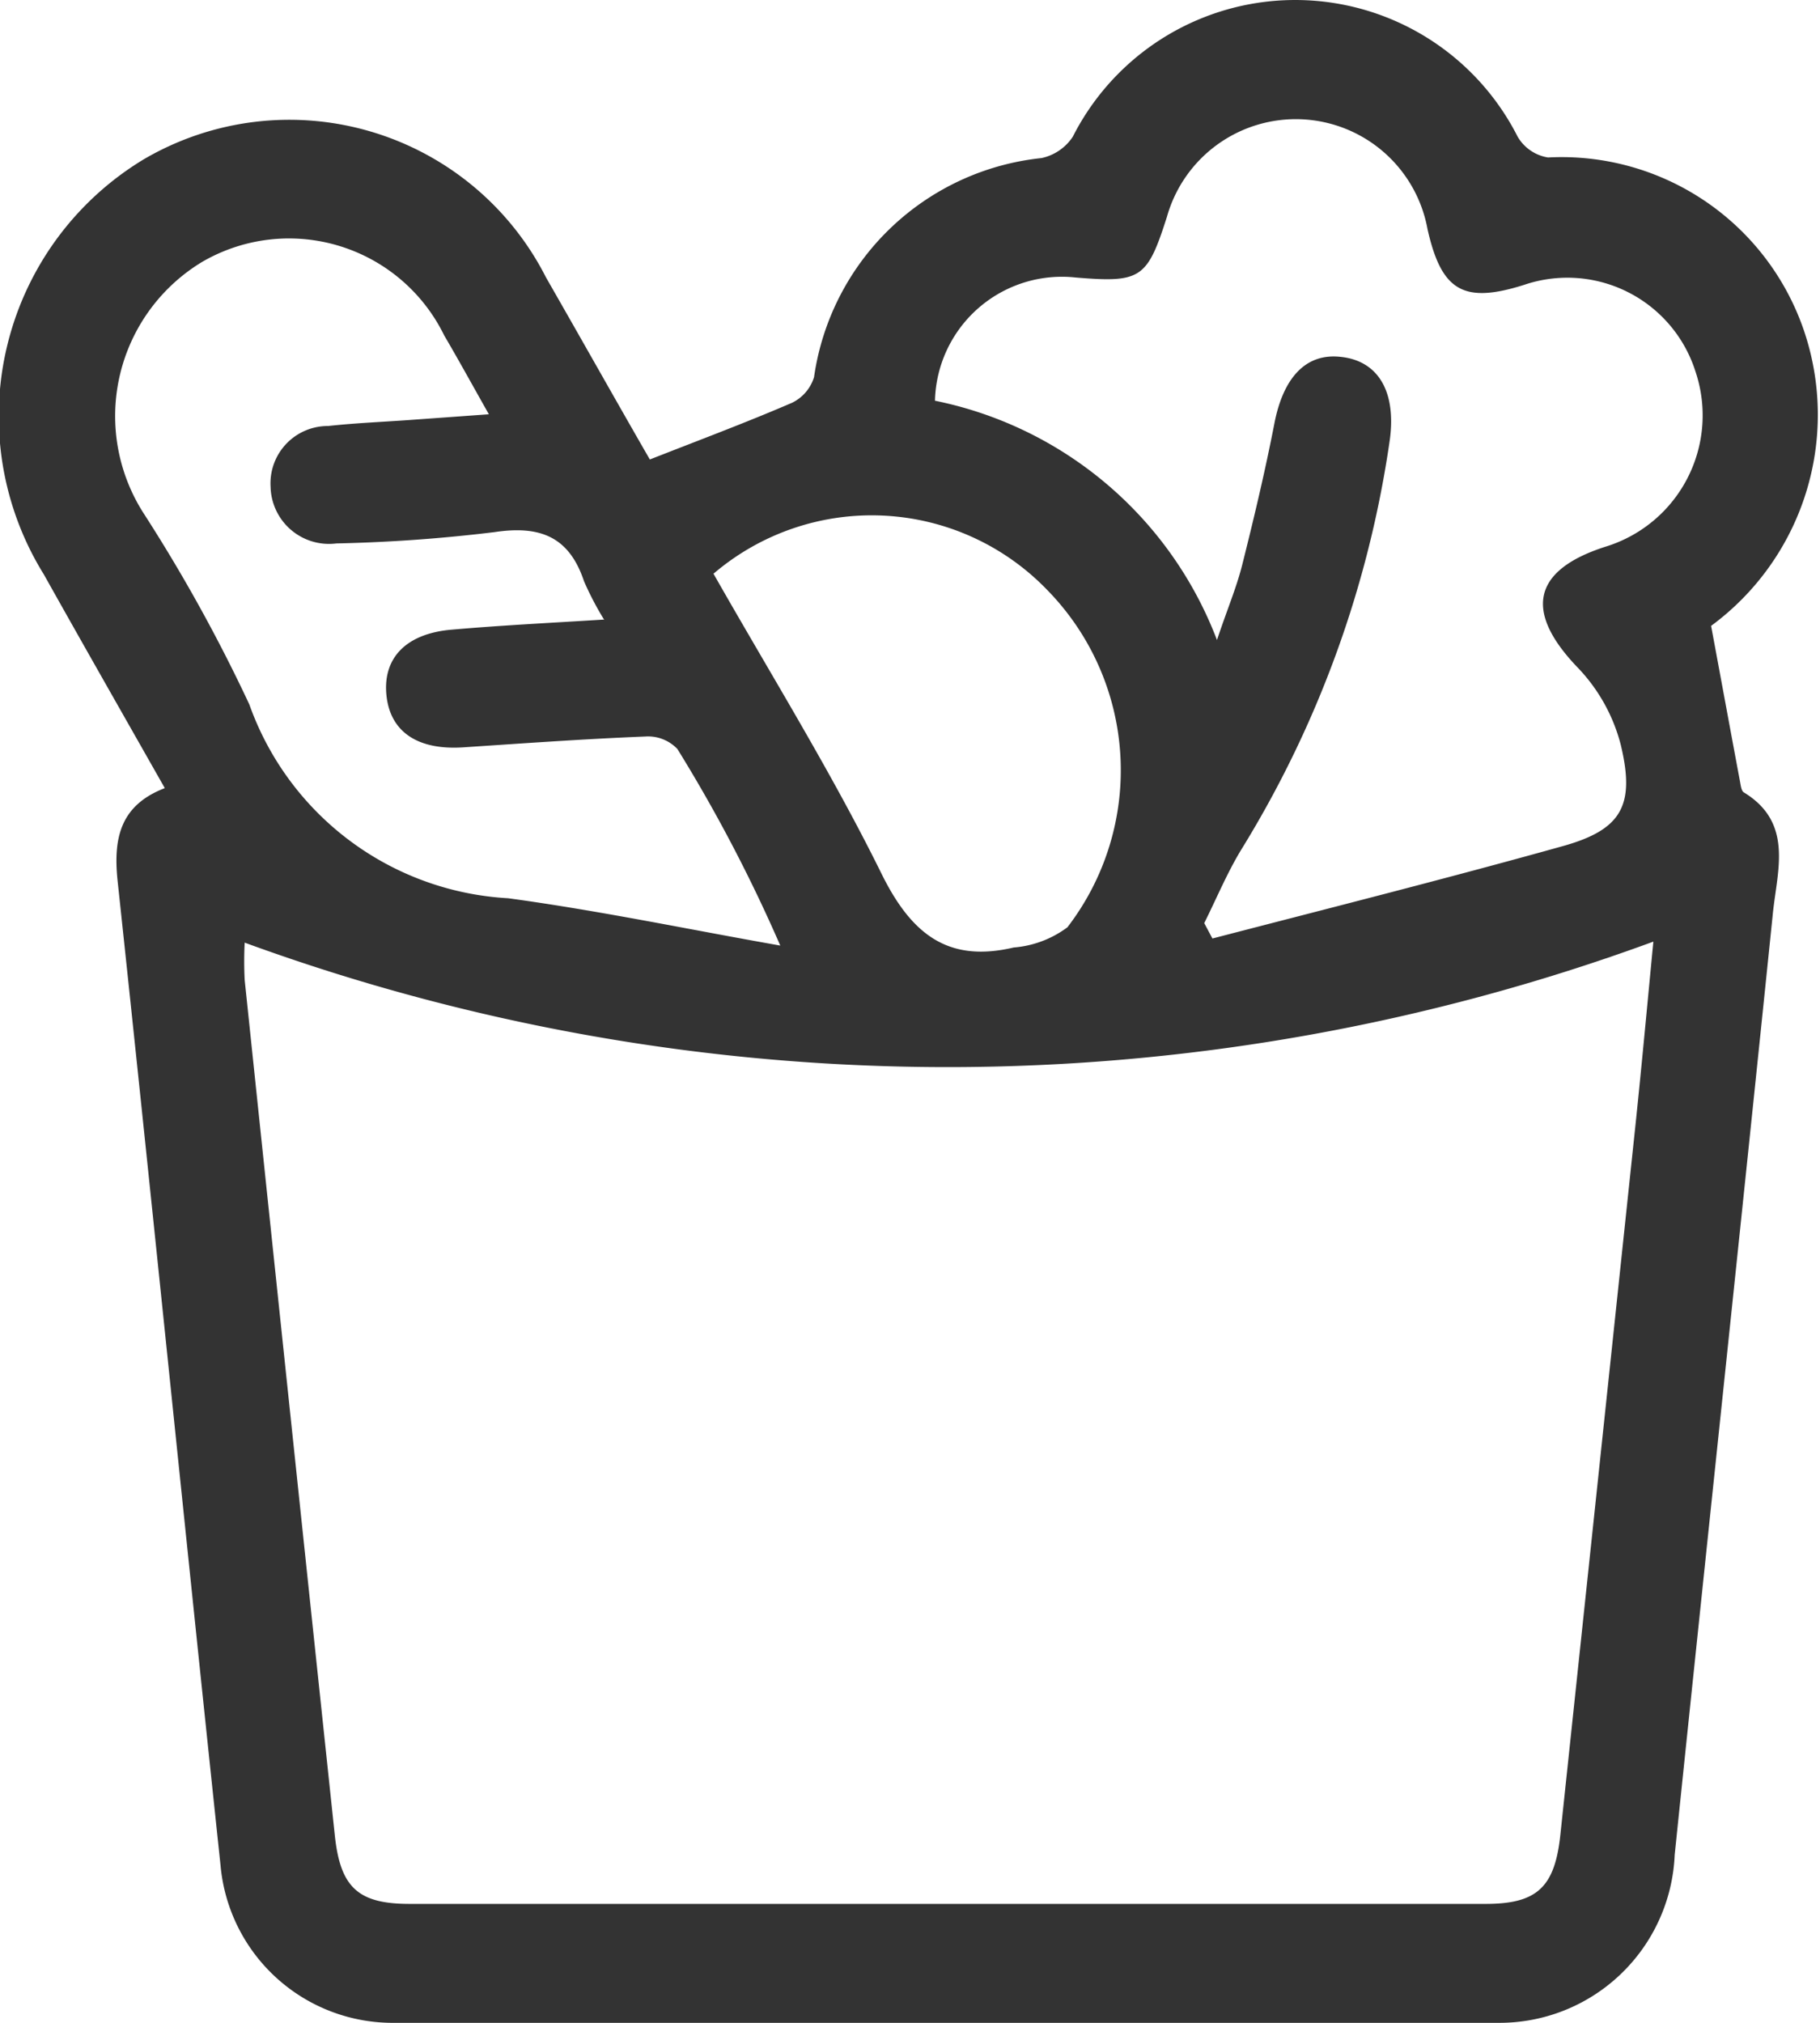 <svg xmlns="http://www.w3.org/2000/svg" xmlns:xlink="http://www.w3.org/1999/xlink" width="18" height="20" viewBox="0 0 18 20">
  <defs>
    <clipPath id="clip-path">
      <rect id="Rectangle_3" data-name="Rectangle 3" width="18" height="20" transform="translate(0 0)" fill="none"/>
    </clipPath>
  </defs>
  <g id="Group_27" data-name="Group 27" transform="translate(0 0)">
    <g id="Group_26" data-name="Group 26" clip-path="url(#clip-path)">
      <path id="Path_34" data-name="Path 34" d="M1.628,7.789C1.222,7.073.825,6.378.434,5.68a2.967,2.967,0,0,1,.988-4.105A2.847,2.847,0,0,1,5.4,2.743c.353.615.7,1.233,1.027,1.8.494-.194.955-.366,1.407-.561a.419.419,0,0,0,.217-.253,2.539,2.539,0,0,1,2.249-2.166.494.494,0,0,0,.31-.211,2.466,2.466,0,0,1,4.4,0,.426.426,0,0,0,.3.205,2.532,2.532,0,0,1,2.53,1.708,2.591,2.591,0,0,1-.917,2.923c.1.537.192,1.038.286,1.54.007.037.013.091.037.106.494.3.331.772.288,1.195-.318,3.1-.649,6.2-.971,9.308A1.735,1.735,0,0,1,14.817,20Q9.362,20,3.906,20a1.71,1.71,0,0,1-1.725-1.558c-.344-3.244-.671-6.49-1.018-9.734-.045-.426.03-.747.465-.915M2.42,9.321a3.655,3.655,0,0,0,0,.369q.443,4.227.891,8.453c.054.517.229.681.739.681q5.322,0,10.644,0c.509,0,.683-.166.738-.682q.372-3.509.743-7.019c.062-.591.116-1.182.177-1.813a20.254,20.254,0,0,1-13.932.01m9.489-.195.082.154c1.155-.3,2.314-.592,3.464-.913.581-.162.719-.4.575-1a1.722,1.722,0,0,0-.421-.76c-.536-.554-.46-.966.267-1.2a1.358,1.358,0,0,0,.893-1.731,1.329,1.329,0,0,0-1.694-.859c-.6.19-.819.063-.957-.552a1.324,1.324,0,0,0-2.577-.12c-.195.611-.257.653-.9.6A1.256,1.256,0,0,0,9.247,3.962a3.789,3.789,0,0,1,2.789,2.366c.1-.3.191-.513.248-.737.117-.465.228-.932.319-1.4.087-.455.31-.7.653-.663.365.036.554.33.49.816a10.572,10.572,0,0,1-1.475,4.065c-.138.229-.242.48-.362.72m-5.933-3a3.06,3.06,0,0,1-.2-.382c-.149-.448-.443-.552-.885-.486a15.557,15.557,0,0,1-1.564.112.578.578,0,0,1-.651-.561.567.567,0,0,1,.568-.6c.266-.029.534-.04.8-.059l.791-.057c-.175-.31-.305-.547-.442-.78A1.708,1.708,0,0,0,2,2.589a1.781,1.781,0,0,0-.586,2.476,16,16,0,0,1,1.052,1.9A2.887,2.887,0,0,0,5.025,8.881c.9.122,1.795.31,2.692.468A15.288,15.288,0,0,0,6.7,7.406a.4.4,0,0,0-.317-.124c-.6.024-1.2.067-1.8.107-.451.03-.724-.152-.761-.515s.188-.608.64-.648c.479-.042.96-.066,1.506-.1m1.086-.458c.568,1,1.171,1.968,1.672,2.986.3.6.665.863,1.3.714a1.023,1.023,0,0,0,.531-.2,2.547,2.547,0,0,0-.2-3.335,2.41,2.41,0,0,0-3.3-.161" fill="#333"/>
    </g>
  </g>
</svg>
